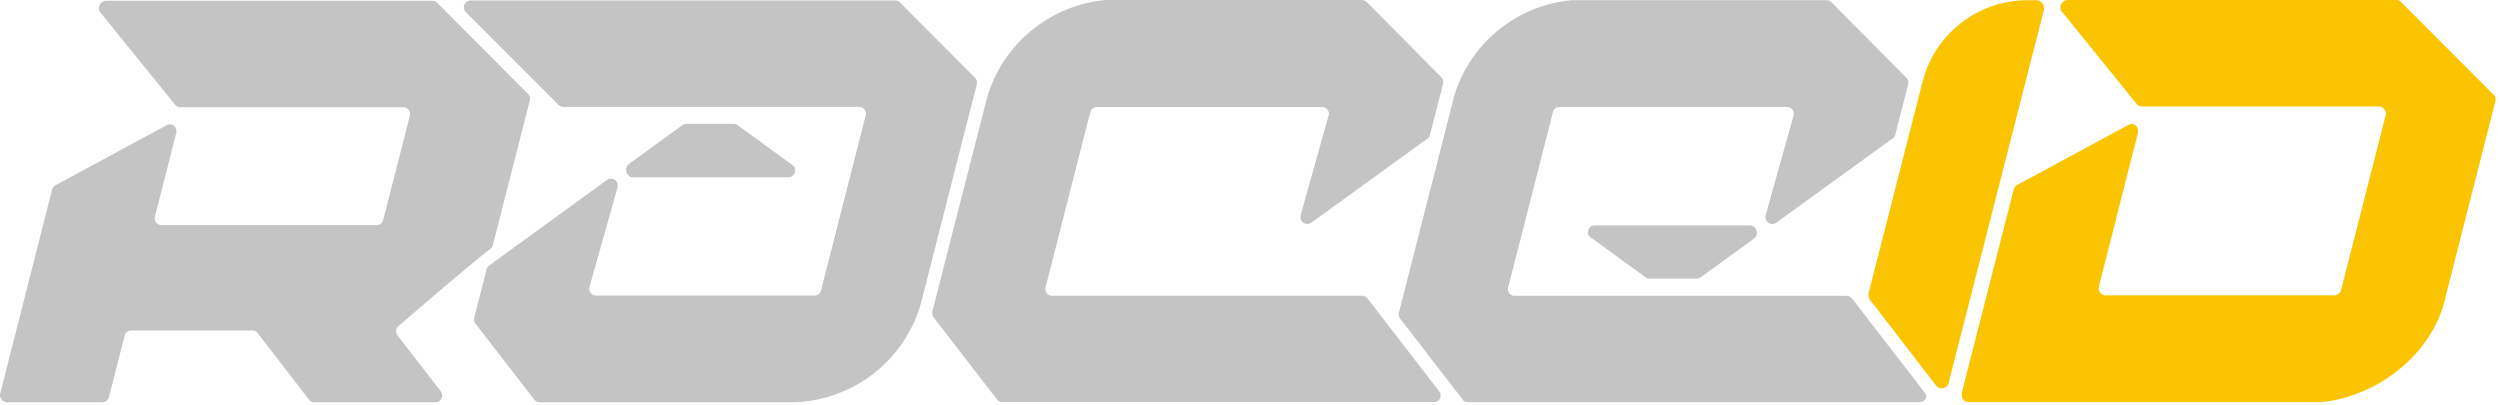<?xml version="1.0" encoding="UTF-8"?>
<svg width="148px" height="24px" viewBox="0 0 148 24" version="1.1" xmlns="http://www.w3.org/2000/svg" xmlns:xlink="http://www.w3.org/1999/xlink">
    <!-- Generator: sketchtool 61 (101010) - https://sketch.com -->
    <title>FF4EB8FE-79B0-4CBE-A2F4-1B36C5D56748@1x</title>
    <desc>Created with sketchtool.</desc>
    <g id="Symbols" stroke="none" stroke-width="1" fill="none" fill-rule="evenodd">
        <g id="logo-signature" fill-rule="nonzero">
            <g id="Group-2" transform="translate(0, 0)">
                <path d="M57.838,4.892 C57.838,4.93 57.833,4.967 57.823,5.004 C57.823,5.004 54.518,17.967 54.509,18 C53.509,21.443 50.356,23.813 46.771,23.816 L31.949,23.816 C31.848,23.814 31.752,23.776 31.676,23.71 L31.649,23.681 L28.155,19.171 C28.095,19.099 28.063,19.008 28.063,18.914 C28.065,18.871 28.071,18.829 28.082,18.787 L28.806,15.944 L28.806,15.919 C28.846,15.842 28.899,15.772 28.963,15.713 L35.906,10.671 C35.915,10.662 35.925,10.654 35.937,10.648 C36.003,10.602 36.082,10.578 36.163,10.577 C36.271,10.577 36.374,10.619 36.451,10.695 C36.527,10.771 36.57,10.875 36.57,10.982 C36.57,11.018 36.565,11.054 36.555,11.088 L36.555,11.109 L34.905,16.957 C34.892,17 34.884,17.044 34.882,17.088 C34.882,17.311 35.062,17.493 35.286,17.495 L48.219,17.495 C48.392,17.495 48.547,17.385 48.603,17.22 L48.603,17.205 L51.245,6.849 C51.256,6.809 51.262,6.767 51.262,6.726 C51.261,6.618 51.218,6.515 51.14,6.44 C51.063,6.365 50.959,6.324 50.851,6.326 L33.35,6.326 C33.255,6.329 33.163,6.296 33.091,6.234 L33.033,6.179 L31.881,5.027 L27.579,0.722 C27.46,0.606 27.424,0.431 27.487,0.278 C27.55,0.125 27.7,0.026 27.865,0.027 L37.837,0.027 L52.992,0.027 C53.093,0.028 53.189,0.066 53.265,0.132 L53.291,0.161 L57.753,4.635 C57.812,4.708 57.842,4.799 57.838,4.892 Z" id="Path" fill-opacity="0.244" fill="#0D0D0D"></path>
                <path d="M120.537,0.015 C120.663,0.015 120.784,0.065 120.872,0.154 C120.961,0.243 121.01,0.364 121.01,0.49 C121.01,0.528 121.004,0.567 120.994,0.605 L115.353,22.689 C115.32,22.796 115.246,22.886 115.146,22.939 C115.046,22.991 114.929,23.001 114.822,22.967 C114.736,22.941 114.661,22.888 114.609,22.815 L110.722,17.775 C110.666,17.702 110.631,17.614 110.621,17.522 C110.611,17.468 110.611,17.413 110.621,17.359 L113.817,4.835 L113.817,4.835 C114.541,1.998 117.096,0.014 120.023,0.013 L120.537,0.015 Z" id="Path" fill="#FAC500"></path>
                <path d="M31.38,5.806 C31.383,5.833 31.383,5.86 31.38,5.887 C31.377,5.902 31.374,5.916 31.369,5.931 L29.182,14.49 L29.169,14.544 C29.145,14.612 29.104,14.673 29.048,14.719 C29.038,14.727 29.028,14.735 29.017,14.742 C27.921,15.56 23.601,19.294 23.593,19.298 C23.499,19.376 23.445,19.491 23.445,19.613 C23.451,19.719 23.494,19.82 23.566,19.899 L26.062,23.121 C26.21,23.284 26.21,23.533 26.062,23.697 C25.995,23.762 25.908,23.804 25.814,23.814 L18.585,23.814 C18.486,23.808 18.392,23.767 18.321,23.699 C18.321,23.699 15.633,20.206 15.249,19.713 L15.249,19.703 C15.183,19.626 15.09,19.577 14.989,19.565 L7.732,19.565 C7.582,19.575 7.452,19.669 7.394,19.807 L7.365,19.914 L6.453,23.495 C6.451,23.509 6.447,23.522 6.441,23.535 C6.39,23.703 6.233,23.817 6.057,23.814 L0.42,23.814 C0.405,23.816 0.39,23.816 0.374,23.814 C0.257,23.799 0.151,23.737 0.082,23.642 C0.012,23.546 -0.015,23.427 0.008,23.311 C0.008,23.29 2.492,13.563 3.08,11.244 L3.08,11.244 C3.08,11.22 3.091,11.197 3.095,11.176 C3.127,11.087 3.19,11.012 3.273,10.965 L3.287,10.965 L9.842,7.423 L9.886,7.398 C10.007,7.337 10.152,7.344 10.266,7.417 C10.381,7.491 10.448,7.619 10.443,7.755 C10.446,7.781 10.446,7.807 10.443,7.834 C10.44,7.847 10.437,7.859 10.433,7.872 L9.162,12.864 C9.161,12.885 9.161,12.906 9.162,12.927 C9.162,13.136 9.323,13.31 9.531,13.325 L22.314,13.325 C22.466,13.32 22.602,13.231 22.667,13.094 L24.259,6.866 L24.259,6.866 C24.271,6.828 24.276,6.788 24.276,6.749 L24.276,6.749 C24.275,6.528 24.096,6.349 23.875,6.348 L10.673,6.348 C10.569,6.347 10.469,6.306 10.395,6.232 L10.395,6.232 L10.343,6.169 L5.896,0.682 C5.83,0.545 5.838,0.383 5.918,0.254 C5.998,0.124 6.139,0.045 6.292,0.044 L12.436,0.044 L12.436,0.044 L25.605,0.044 C25.709,0.047 25.807,0.089 25.881,0.161 L31.236,5.537 L31.236,5.537 L31.288,5.591 L31.288,5.591 C31.341,5.651 31.373,5.727 31.38,5.806 Z" id="Path" fill-opacity="0.244" fill="#0D0D0D"></path>
                <path d="M47.067,10.095 C47.068,10.301 46.912,10.474 46.708,10.495 L37.436,10.495 C37.291,10.472 37.167,10.377 37.106,10.243 C37.076,10.184 37.062,10.118 37.064,10.051 C37.064,9.911 37.131,9.78 37.244,9.698 L37.257,9.688 L40.366,7.43 L40.404,7.404 C40.472,7.352 40.556,7.327 40.641,7.331 L43.413,7.331 C43.497,7.329 43.579,7.354 43.647,7.404 L43.647,7.404 L43.674,7.423 L43.686,7.423 L43.686,7.423 L46.95,9.796 C47.038,9.869 47.082,9.982 47.067,10.095 L47.067,10.095 Z" id="Path" fill-opacity="0.244" fill="#0D0D0D"></path>
                <path d="M94.011,13.743 C94.002,13.535 94.16,13.358 94.368,13.344 L103.569,13.344 C103.65,13.342 103.73,13.363 103.801,13.404 C103.875,13.45 103.934,13.517 103.972,13.596 C103.996,13.657 104.01,13.722 104.012,13.788 C104.007,13.922 103.941,14.047 103.833,14.127 L100.698,16.406 L100.675,16.424 C100.604,16.47 100.522,16.495 100.437,16.495 L97.663,16.495 C97.579,16.495 97.498,16.47 97.428,16.424 L97.428,16.424 L97.401,16.404 L97.39,16.395 L97.39,16.395 L94.126,14.022 C94.043,13.954 94,13.85 94.011,13.743 L94.011,13.743 Z" id="Path" fill-opacity="0.244" fill="#0D0D0D"></path>
                <path d="M114.031,23.478 C114.028,23.536 114.011,23.593 113.979,23.643 L113.961,23.664 C113.938,23.691 113.912,23.716 113.883,23.737 C113.816,23.783 113.737,23.808 113.656,23.808 L86.884,23.808 C86.783,23.808 86.686,23.769 86.613,23.7 L86.613,23.691 L86.613,23.681 L86.588,23.652 L85,21.598 L82.902,18.881 L82.867,18.837 L82.867,18.837 C82.814,18.757 82.793,18.661 82.808,18.566 L82.808,18.536 L82.821,18.486 L84.334,12.555 L84.77,10.86 L86.052,5.833 L86.052,5.798 C86.965,2.616 89.737,0.319 93.033,0.013 L108.134,0.013 C108.235,0.014 108.332,0.052 108.407,0.119 L108.434,0.146 L112.831,4.575 L112.886,4.631 C112.948,4.703 112.981,4.795 112.978,4.89 C112.978,4.933 112.972,4.976 112.959,5.017 L112.207,7.955 L112.207,7.98 C112.183,8.055 112.139,8.121 112.078,8.172 C112.069,8.18 112.059,8.187 112.047,8.193 L105.177,13.167 C105.168,13.175 105.158,13.183 105.147,13.188 C105.081,13.236 105.002,13.262 104.92,13.261 C104.812,13.261 104.709,13.218 104.633,13.142 C104.557,13.066 104.515,12.962 104.515,12.854 L104.515,12.854 C104.514,12.819 104.519,12.783 104.53,12.749 C104.529,12.742 104.529,12.735 104.53,12.728 L106.174,6.87 C106.185,6.826 106.193,6.782 106.197,6.737 C106.196,6.514 106.016,6.332 105.792,6.33 L92.323,6.33 C92.149,6.331 91.995,6.442 91.939,6.607 L91.939,6.62 L89.291,16.988 C89.284,17.011 89.278,17.034 89.274,17.057 C89.254,17.183 89.295,17.311 89.385,17.401 C89.425,17.442 89.474,17.473 89.528,17.491 C89.554,17.501 89.581,17.508 89.608,17.512 C89.627,17.514 89.647,17.514 89.666,17.512 L109.313,17.512 C109.408,17.512 109.5,17.544 109.574,17.603 L109.63,17.658 C109.63,17.658 113.973,23.278 113.979,23.288 C114.016,23.344 114.034,23.411 114.031,23.478 Z" id="Path" fill-opacity="0.244" fill="#0D0D0D"></path>
                <path d="M78.66,6.843 C78.671,6.798 78.675,6.751 78.67,6.705 C78.654,6.495 78.479,6.334 78.269,6.336 L64.944,6.336 C64.77,6.336 64.615,6.447 64.56,6.612 L64.56,6.624 L64.429,7.087 L61.891,17.038 C61.889,17.064 61.889,17.089 61.891,17.115 C61.891,17.204 61.922,17.291 61.977,17.361 L61.977,17.37 C62.042,17.448 62.134,17.497 62.235,17.508 L80.649,17.508 C80.757,17.511 80.859,17.558 80.93,17.639 L85.223,23.196 C85.323,23.349 85.307,23.55 85.183,23.685 C85.179,23.687 85.175,23.691 85.173,23.695 L85.173,23.695 C85.099,23.763 85.003,23.801 84.902,23.8 L59.322,23.8 C59.227,23.798 59.136,23.76 59.067,23.695 C59.05,23.681 59.035,23.665 59.023,23.647 L55.315,18.847 L55.242,18.751 L55.233,18.737 C55.205,18.681 55.19,18.619 55.19,18.557 C55.19,18.542 55.19,18.527 55.19,18.513 C55.19,18.495 55.19,18.476 55.19,18.457 L58.408,5.883 C58.408,5.846 58.425,5.81 58.435,5.775 C59.369,2.591 62.154,0.302 65.458,0 L80.626,0 C80.727,0 80.824,0.038 80.899,0.106 L80.928,0.132 L85.302,4.548 L85.357,4.604 C85.401,4.655 85.43,4.717 85.442,4.783 C85.445,4.809 85.445,4.835 85.442,4.861 C85.44,4.905 85.433,4.948 85.423,4.99 L84.655,7.981 L84.655,8.008 C84.63,8.08 84.585,8.143 84.526,8.191 C84.517,8.2 84.507,8.208 84.495,8.214 L77.652,13.167 C77.643,13.176 77.633,13.184 77.622,13.19 C77.489,13.281 77.316,13.285 77.178,13.202 C77.057,13.13 76.983,12.998 76.986,12.856 L76.986,12.856 C76.986,12.821 76.991,12.785 77.001,12.751 C77,12.744 77,12.737 77.001,12.73 L78.641,6.877 L78.66,6.843 Z" id="Path" fill-opacity="0.244" fill="#0D0D0D"></path>
                <path d="M147.742,5.906 C147.742,5.967 147.644,6.313 147.644,6.313 L144.664,18.015 C144.165,19.743 143,21.22 141.515,22.259 C140.657,22.859 139.701,23.306 138.689,23.578 C138.267,23.689 137.836,23.766 137.401,23.806 L116.505,23.806 C116.378,23.797 116.264,23.725 116.2,23.614 L116.2,23.614 C116.169,23.568 116.148,23.515 116.139,23.46 C116.136,23.435 116.136,23.409 116.139,23.384 C116.138,23.37 116.138,23.356 116.139,23.341 L116.139,23.297 L116.139,23.297 L116.139,23.297 C116.138,23.289 116.138,23.281 116.139,23.272 L116.139,23.263 L116.15,23.213 L116.171,23.126 L116.191,23.053 L116.225,22.923 L116.237,22.873 L116.273,22.729 L116.298,22.631 L116.331,22.508 L116.377,22.316 L116.411,22.184 L116.465,21.974 L116.502,21.825 L119.222,11.18 C119.251,11.08 119.321,10.997 119.414,10.952 L119.495,10.908 L126.023,7.382 L126.065,7.359 C126.105,7.346 126.146,7.34 126.188,7.34 C126.4,7.34 126.572,7.512 126.572,7.724 C126.575,7.75 126.575,7.777 126.572,7.803 C126.573,7.816 126.573,7.829 126.572,7.841 L125.301,12.833 L125.301,12.86 L124.26,16.936 C124.251,16.978 124.245,17.02 124.241,17.063 C124.242,17.277 124.403,17.457 124.616,17.482 L138.205,17.482 C138.384,17.472 138.537,17.353 138.589,17.182 C138.595,17.169 138.599,17.154 138.601,17.14 L141.22,6.868 C141.231,6.823 141.239,6.778 141.243,6.732 C141.245,6.71 141.245,6.688 141.243,6.666 C141.211,6.457 141.032,6.303 140.82,6.301 L126.76,6.301 C126.67,6.293 126.586,6.253 126.522,6.188 L126.522,6.188 L126.47,6.127 L122.029,0.645 L122.016,0.624 C122.006,0.605 121.998,0.586 121.991,0.566 C121.991,0.547 121.981,0.526 121.977,0.507 C121.976,0.487 121.976,0.467 121.977,0.447 C121.975,0.42 121.975,0.392 121.977,0.365 C122.019,0.156 122.2,0.004 122.413,4.09272616e-14 L141.915,4.09272616e-14 L141.949,4.09272616e-14 C142.015,0.018 142.075,0.053 142.124,0.102 L147.652,5.637 L147.652,5.637 C147.717,5.711 147.749,5.808 147.742,5.906 L147.742,5.906 Z" id="Path" fill="#FAC500"></path>
            </g>
        </g>
    </g>
</svg>